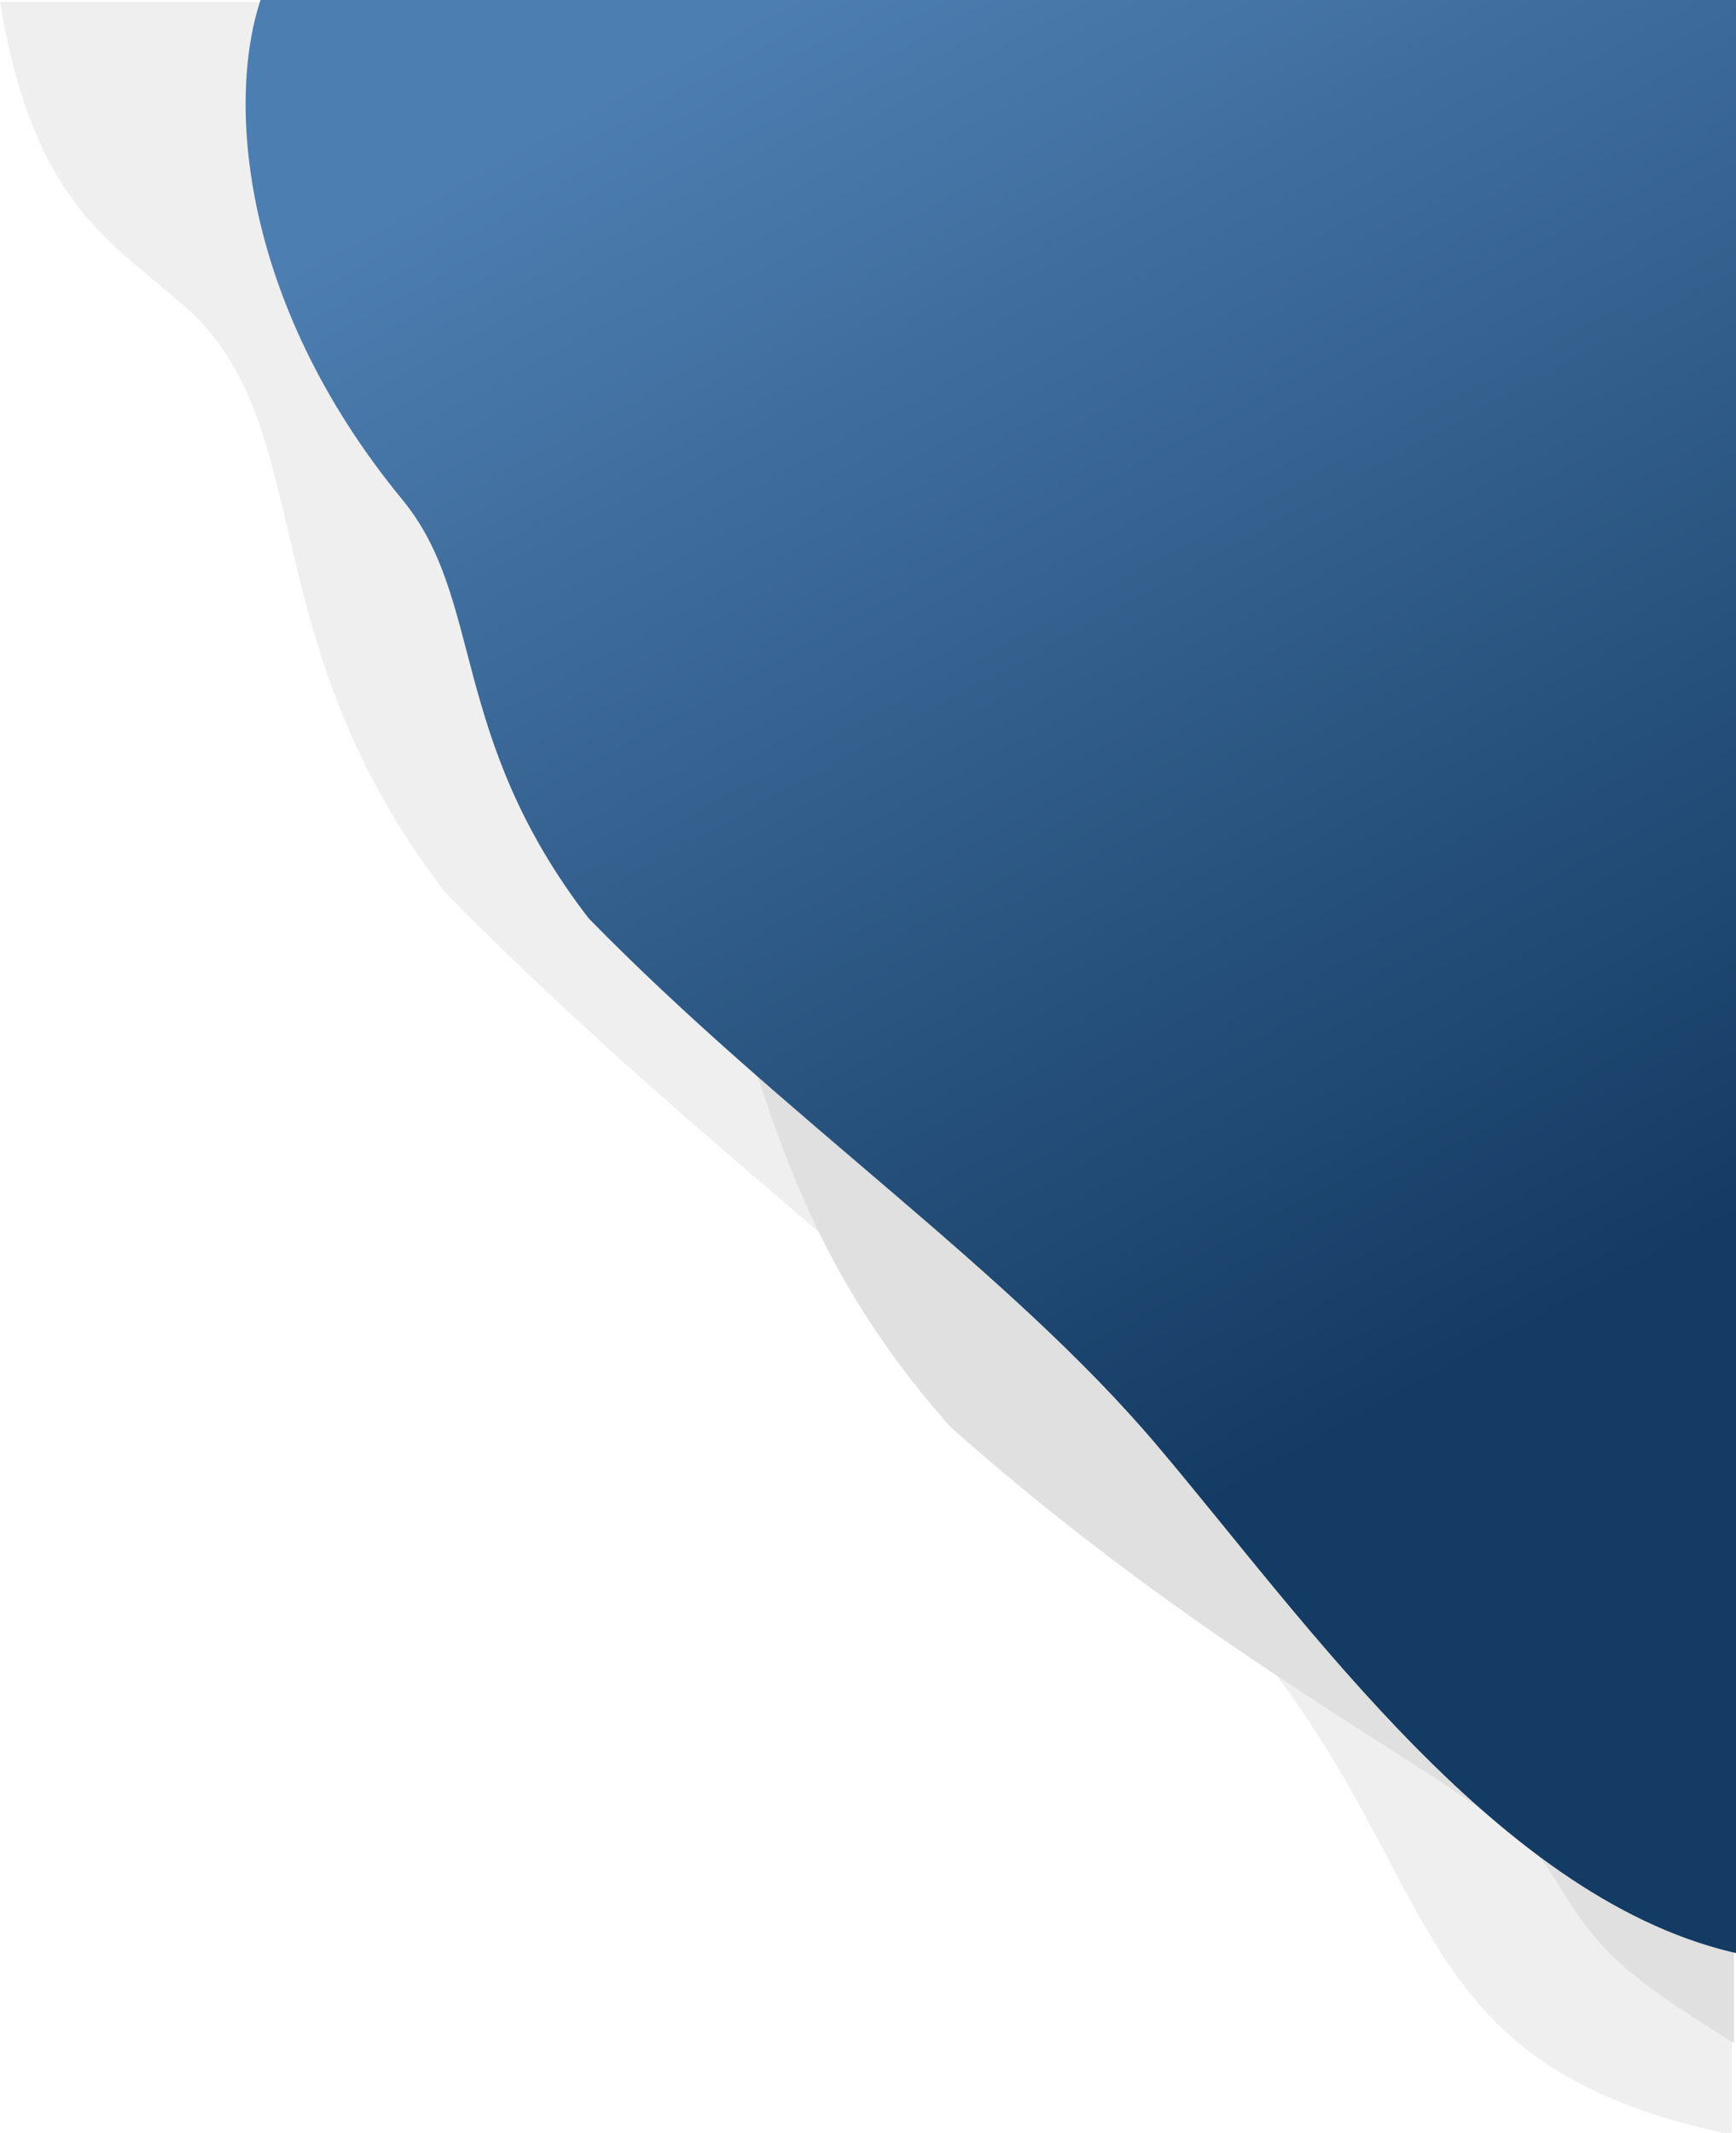 <svg width="834" height="1024" viewBox="0 0 834 1024" fill="none" xmlns="http://www.w3.org/2000/svg">
<path d="M88.495 146.877C52 115 16 97 -0 1H832V1025C670.317 991.392 696.731 901.649 595.942 782.622C495.152 663.595 345.368 562.772 213.782 428.341C119.292 305.813 154.046 204.134 88.495 146.877Z" fill="#EFEFEF"/>
<path d="M311.98 413.212C191.702 286.289 175.099 149.326 193.978 81.788L833 25L833 981C775 945 767 935 745 899C723 863 597.363 810.086 456.681 685.205C353.838 569.6 371.848 476.388 311.98 413.212Z" fill="#E0E0E0"/>
<path d="M193.362 240C114.004 143.566 109.028 45.167 125.862 -2H837.362V938.5C721.862 914.5 627.862 779 555.862 694C483.862 609 376.862 537 282.862 441C215.362 353.5 232.862 288 193.362 240Z" fill="url(#paint0_linear)"/>
<defs>
<linearGradient id="paint0_linear" x1="376.862" y1="-2" x2="837.362" y2="840" gradientUnits="userSpaceOnUse">
<stop stop-color="#4D7EB1"/>
<stop offset="0.766" stop-color="#143B63"/>
</linearGradient>
</defs>
</svg>
